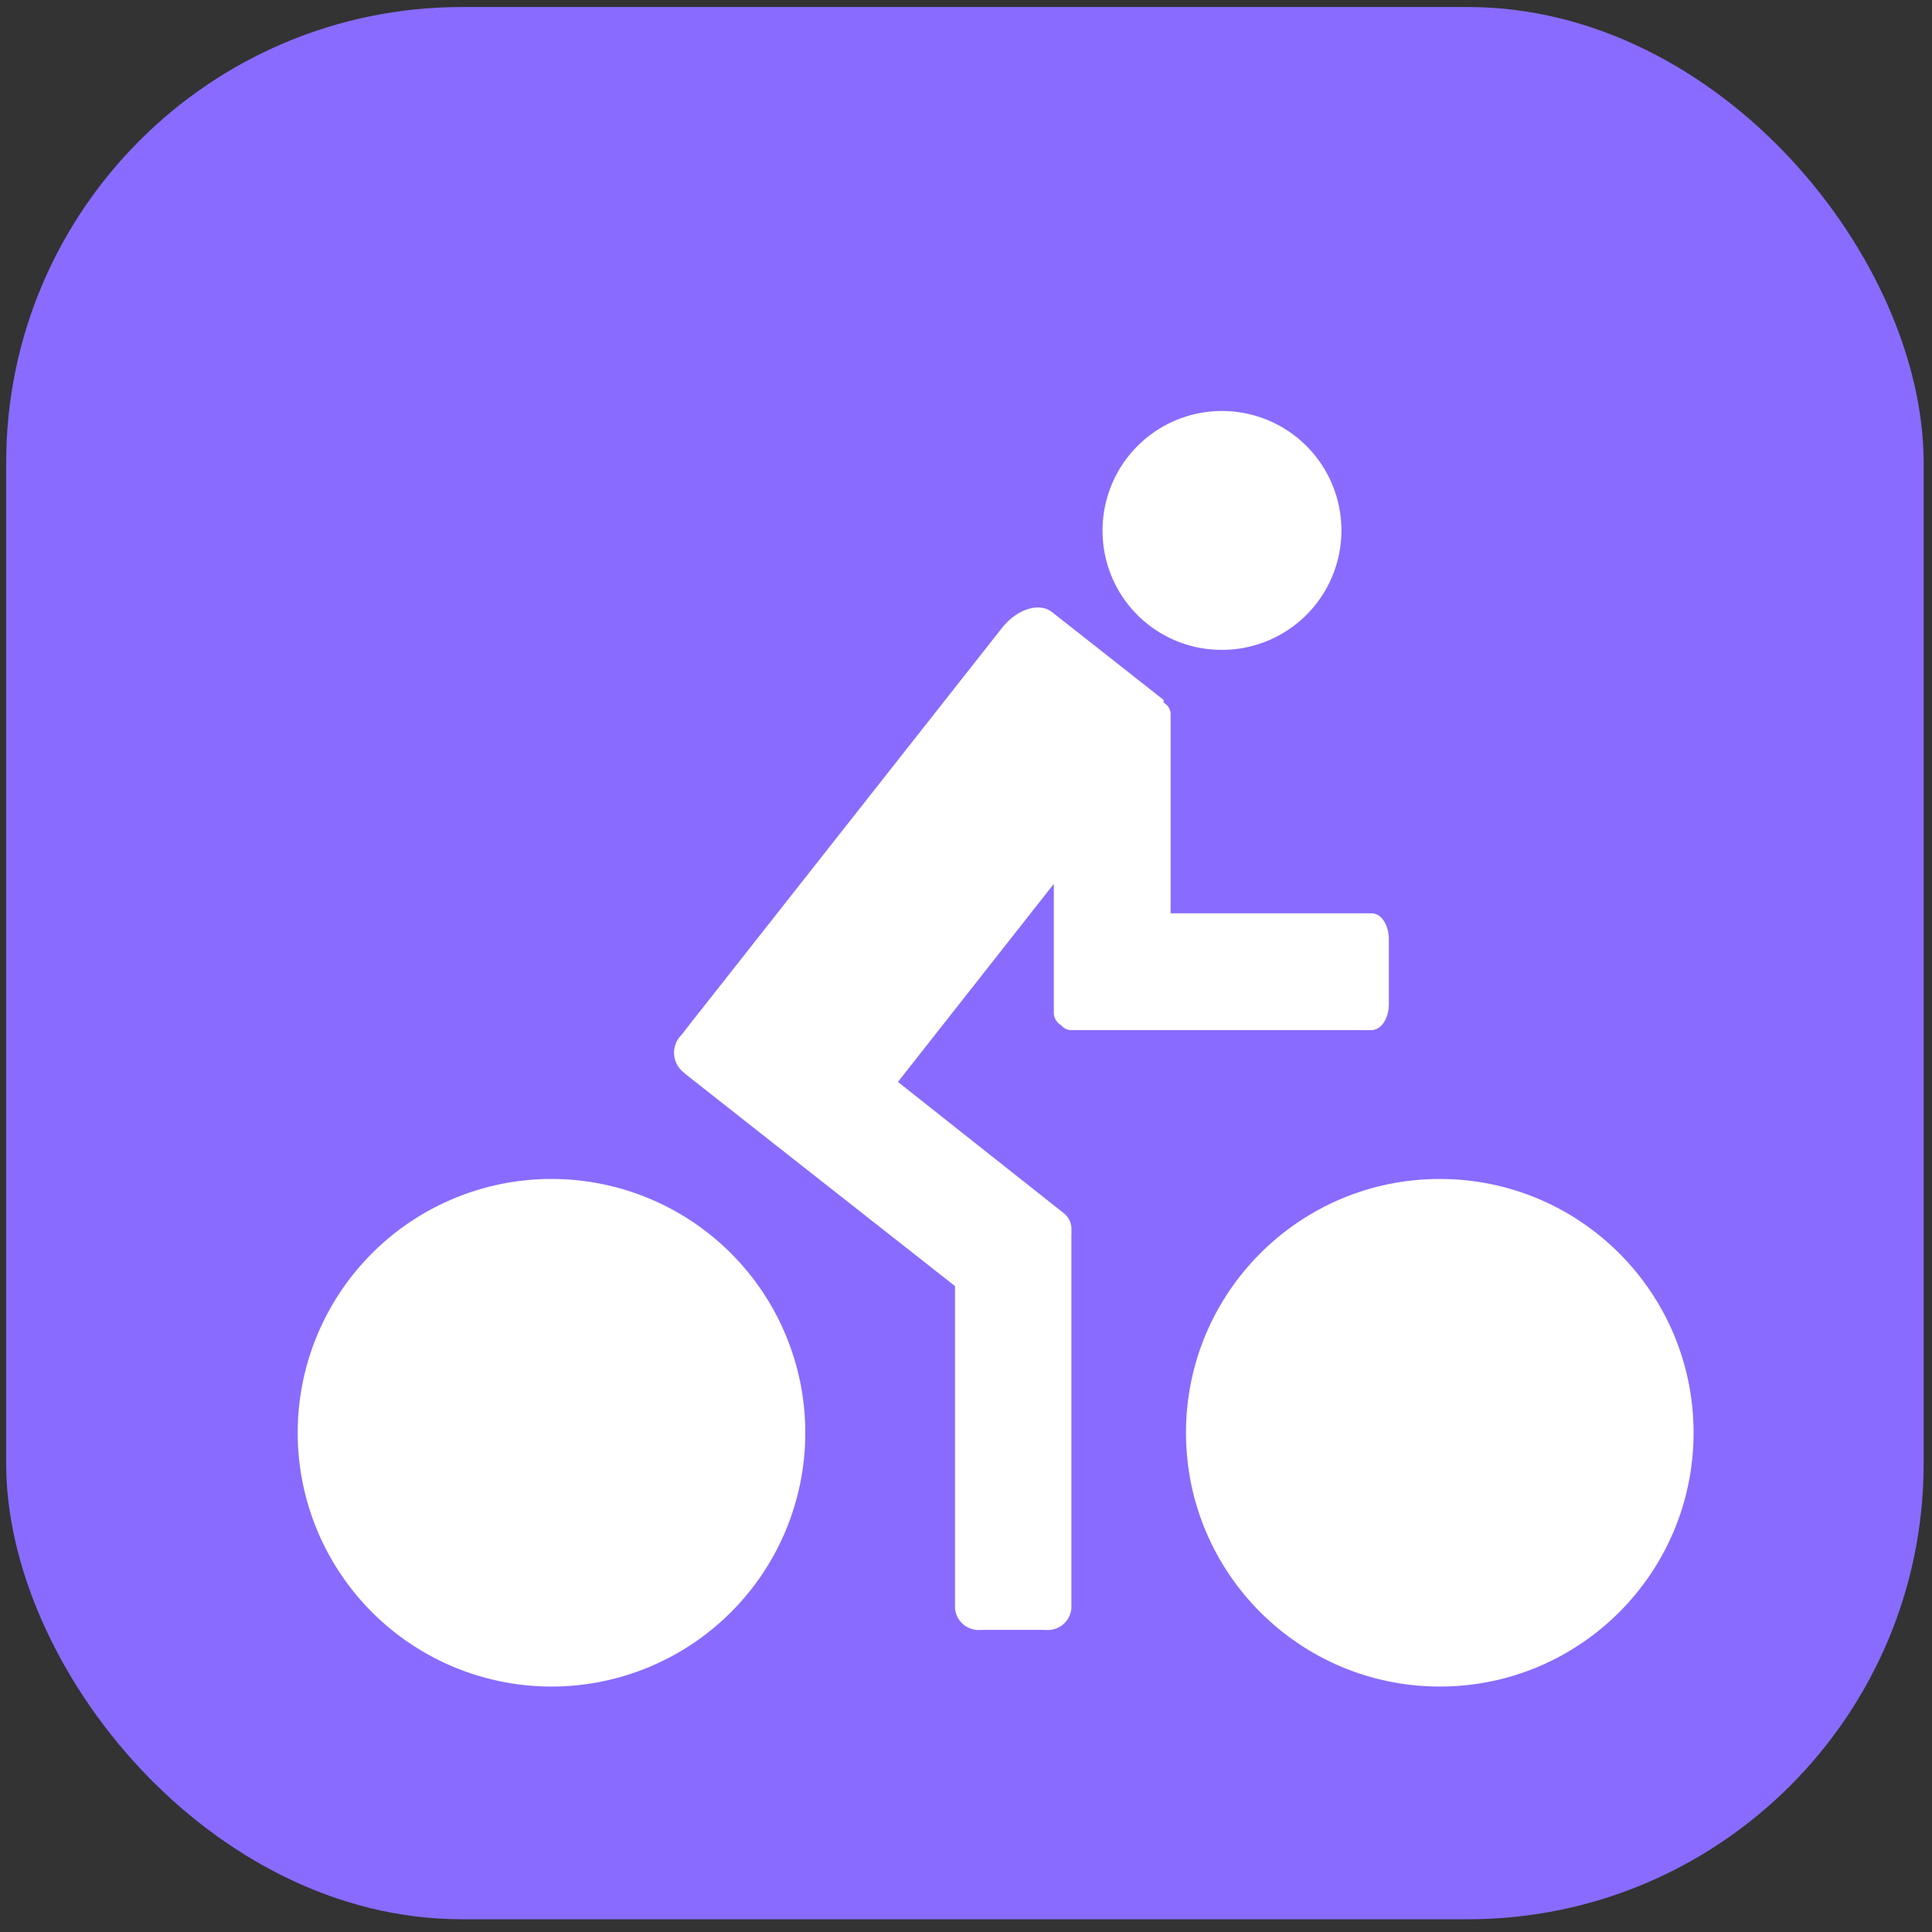 <svg id="Layer_1" data-name="Layer 1" xmlns="http://www.w3.org/2000/svg" viewBox="0 0 44 44"><rect x="0" y="0" width="44" height="44" fill="#333333" stroke="none"/><title>Ciclovia</title><rect x="0.14" y="0.16" width="43.67" height="43.55" rx="10.38" ry="10.38" style="fill:#896bff"/><path d="M12.56,26.85a5.78,5.78,0,1,0,5.78,5.78A5.78,5.78,0,0,0,12.56,26.85Z" style="fill:#fff"/><circle cx="32.79" cy="32.63" r="5.78" style="fill:#fff"/><path d="M27.82,14.8a2.72,2.72,0,1,0-2.71-2.72A2.71,2.71,0,0,0,27.82,14.8Z" style="fill:#fff"/><path d="M31.63,22.87V21.39c0-.32-.17-.59-.39-.59H26.66V16.23A.33.33,0,0,0,26.5,16a.21.21,0,0,0,0-.06l-2.54-2c-.29-.23-.8-.07-1.14.36l-7.09,9h0l-.21.27a.57.57,0,0,0,0,.81l.09.08s0,0,0,0l2.54,2h0l3.6,2.83v7.34a.54.54,0,0,0,.59.49h1.47a.54.54,0,0,0,.59-.49V28.09a.14.14,0,0,0,0-.06.46.46,0,0,0-.16-.39l-3.79-3L24,20.13v2.94a.33.33,0,0,0,.17.28.29.29,0,0,0,.22.11h6.84C31.46,23.46,31.63,23.19,31.63,22.87Z" style="fill:#fff"/></svg>